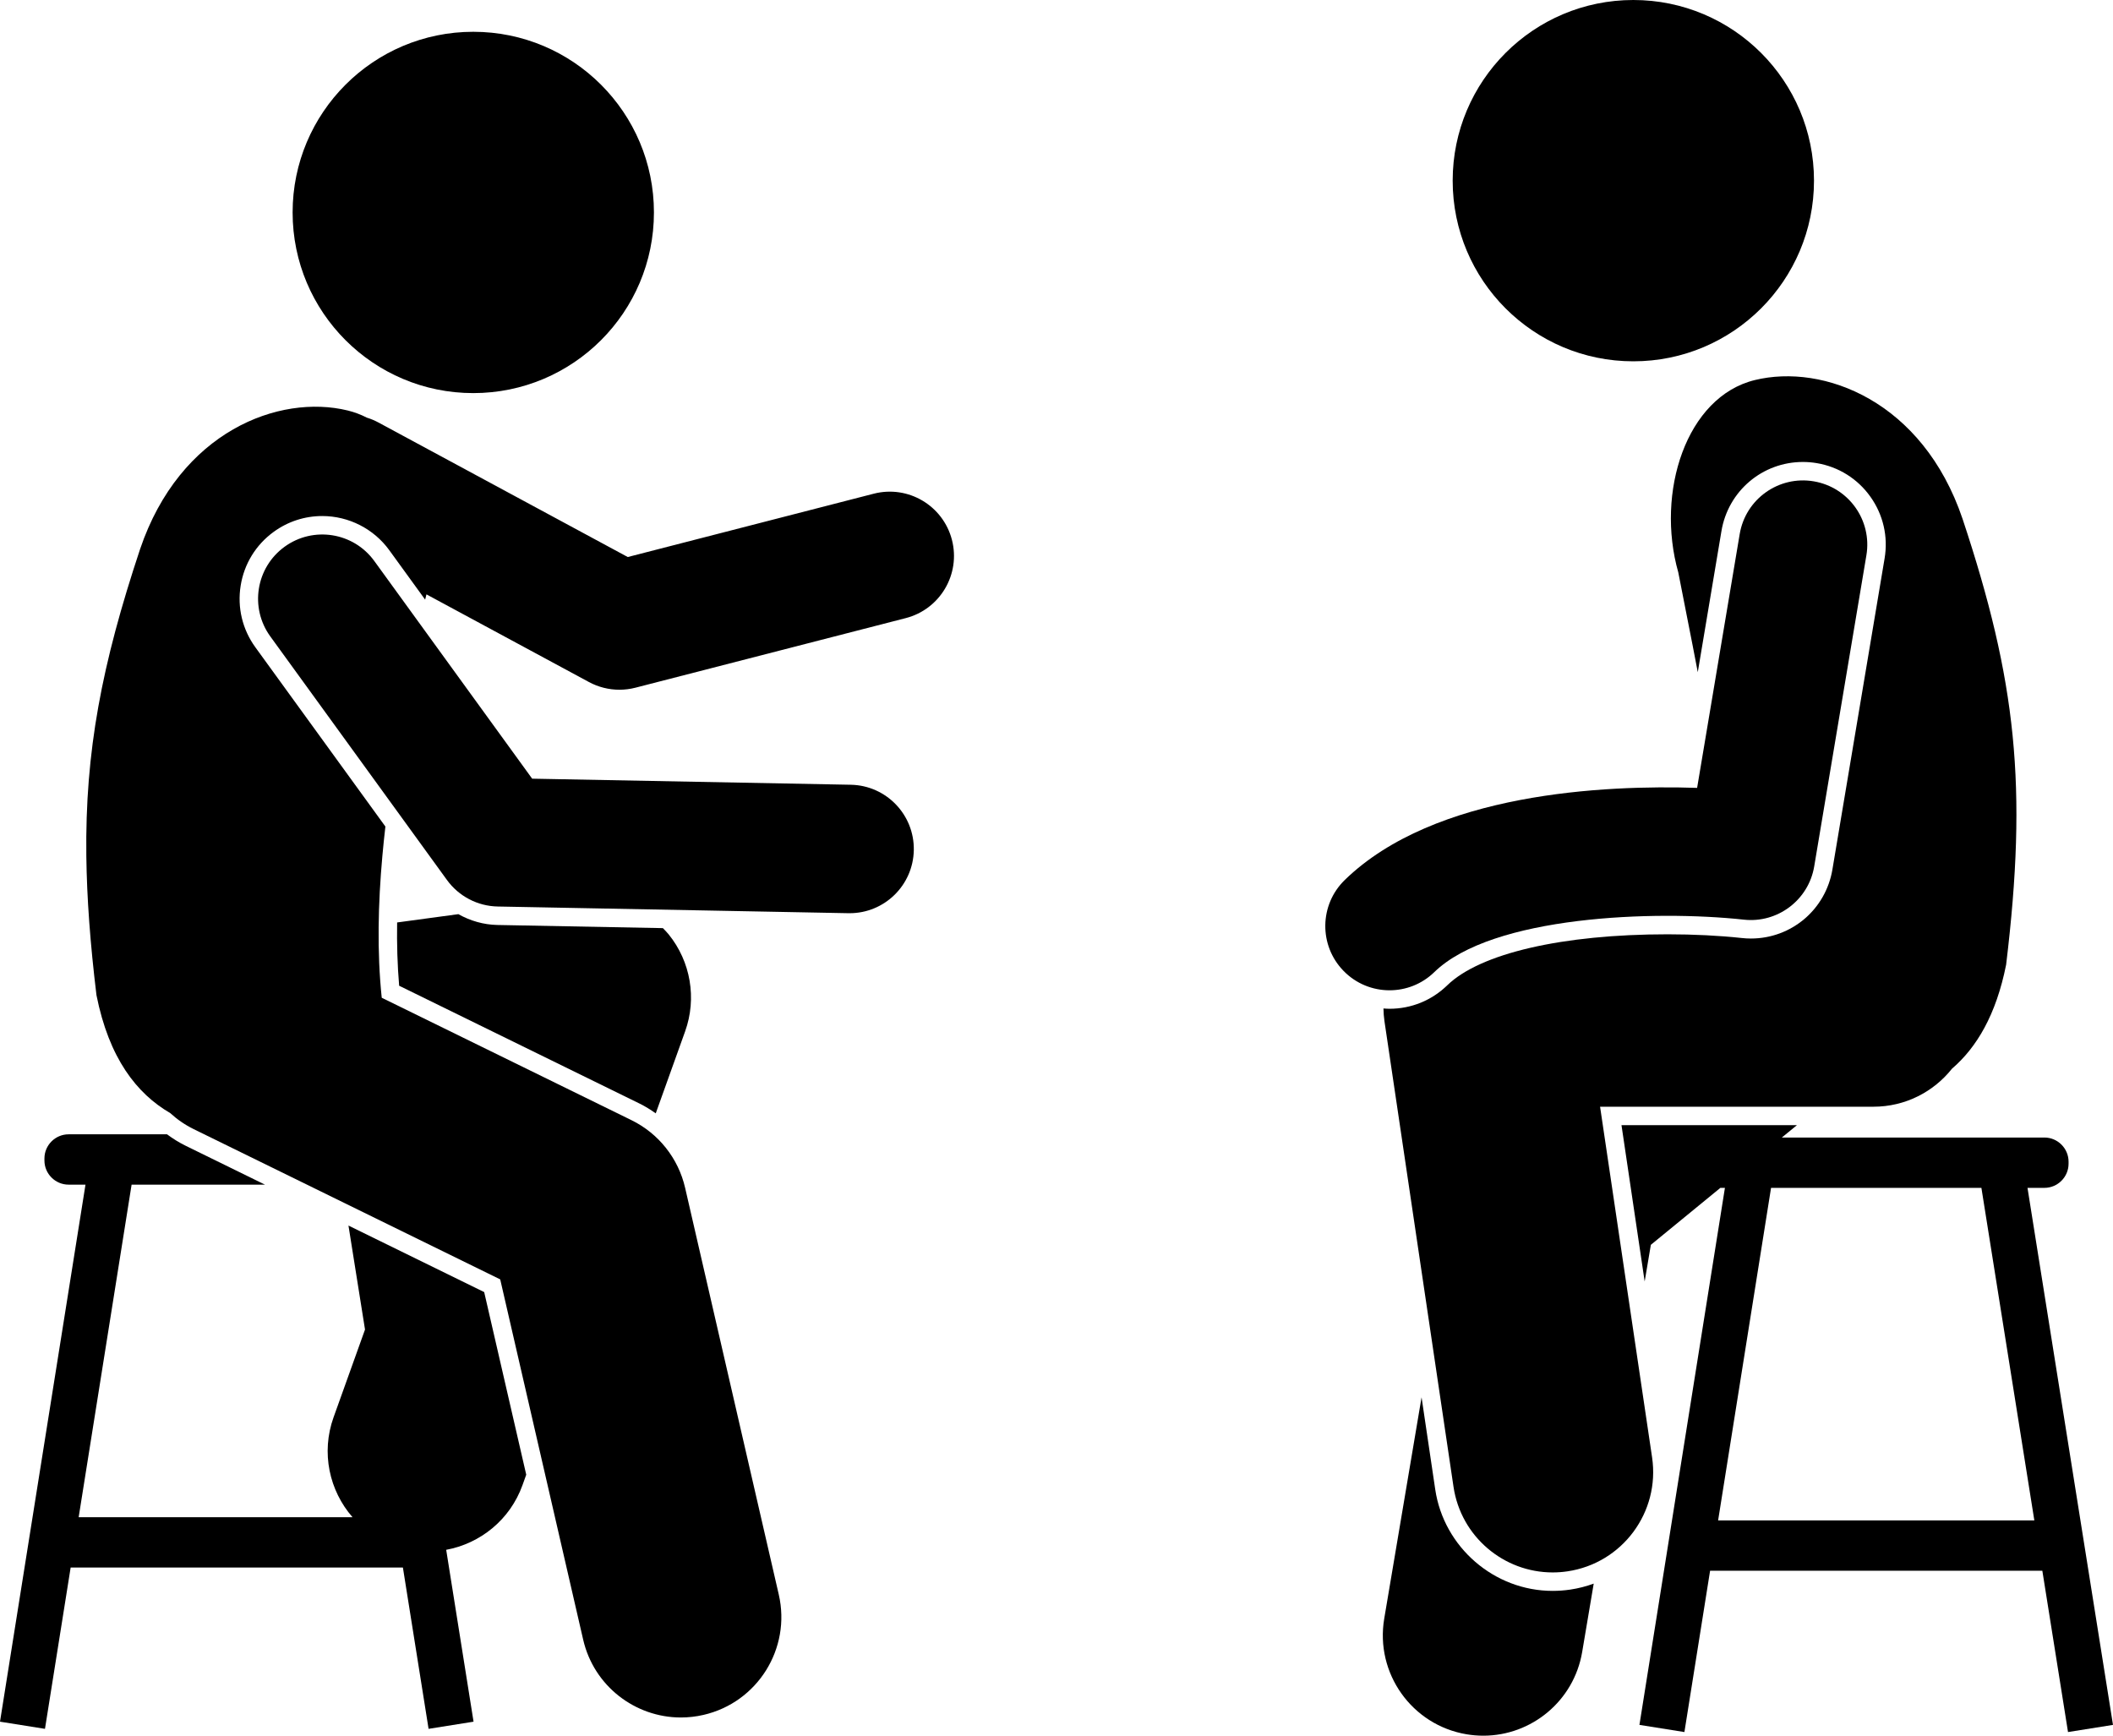 <?xml version="1.0" ?><svg id="Layer_1" style="enable-background:new 0 0 263.159 216.172;" version="1.1" viewBox="0 0 263.159 216.172" xml:space="preserve" xmlns="http://www.w3.org/2000/svg" xmlns:xlink="http://www.w3.org/1999/xlink"><g><path d="M108.815,61.489l-30.632,7.886l-31.05-16.754c-0.469-0.254-0.953-0.453-1.444-0.605c-0.745-0.382-1.535-0.684-2.373-0.889   c-8.547-2.091-20.901,2.601-25.87,17.266c-4.778,14.377-6.854,25.187-6.694,38.22c0.065,5.283,0.487,10.92,1.262,17.325   c1.565,7.868,5.009,12.265,9.188,14.693c0.856,0.781,1.83,1.462,2.923,1.998l38.173,18.712l10.331,44.867   c1.332,5.784,6.478,9.698,12.171,9.698c0.929,0,1.872-0.104,2.815-0.322c6.728-1.549,10.926-8.259,9.377-14.986l-11.667-50.667   c-0.846-3.669-3.299-6.762-6.68-8.419l-31.102-15.246c-0.598-5.719-0.456-11.712,0.079-17.662c0.11-1.224,0.235-2.444,0.377-3.661   L31.805,80.617c-1.615-2.227-2.267-4.95-1.834-7.667s1.897-5.103,4.124-6.718c1.771-1.284,3.86-1.962,6.041-1.962   c3.294,0,6.414,1.59,8.345,4.253l4.466,6.158c0.058-0.217,0.115-0.435,0.166-0.654l20.231,10.916   c1.176,0.636,2.483,0.96,3.799,0.96c0.667,0,1.338-0.084,1.995-0.253l33.667-8.667c4.279-1.102,6.854-5.463,5.753-9.741   C117.455,62.963,113.094,60.384,108.815,61.489z"/><circle cx="58.943" cy="26.459" r="22.5"/><path d="M57.087,113.854l-7.628,1.034c-0.04,2.66,0.031,5.296,0.252,7.88l29.946,14.679c0.712,0.349,1.374,0.767,2.011,1.216   l3.659-10.209c1.473-4.11,0.695-8.691-2.053-12.084c-0.224-0.276-0.473-0.523-0.717-0.776l-20.611-0.392   C60.225,115.168,58.559,114.685,57.087,113.854z"/><path d="M43.399,152.639l2.061,12.95l-3.917,10.93c-1.584,4.419-0.523,9.139,2.359,12.441H9.797l6.593-41.417h16.613l-9.891-4.849   c-0.808-0.396-1.578-0.875-2.308-1.42H8.542c-1.654,0-3.008,1.353-3.008,3.008v0.253c0,1.654,1.353,3.008,3.008,3.008h2.105   L0,214.428l5.601,0.892l3.198-20.091h41.379l3.198,20.091l5.601-0.892l-3.407-21.405c4.233-0.783,7.95-3.725,9.507-8.069   l0.461-1.287l-5.237-22.743L43.399,152.639z"/><path d="M46.618,69.873c-2.593-3.577-7.596-4.373-11.173-1.779c-3.576,2.594-4.373,7.596-1.778,11.173l22,30.333   c1.473,2.032,3.814,3.254,6.323,3.302l43.667,0.833c0.052,0.001,0.104,0.001,0.155,0.001c4.348,0,7.912-3.482,7.996-7.847   c0.084-4.417-3.429-8.067-7.847-8.151l-39.683-0.757L46.618,69.873z"/><path d="M193.374,198.138c-7.27,0.001-13.557-5.429-14.625-12.63l-1.703-11.481l-4.65,27.565   c-1.148,6.808,3.439,13.257,10.247,14.405c0.704,0.118,1.403,0.176,2.094,0.176c5.99,0,11.281-4.319,12.311-10.423l1.437-8.517   c-0.93,0.341-1.906,0.593-2.923,0.744C194.838,198.084,194.103,198.138,193.374,198.138z"/><path d="M254.617,147.943c1.654,0,3.008-1.354,3.008-3.008v-0.253c0-1.654-1.353-3.008-3.008-3.008h-32.702l1.877-1.538h-21.847   l2.887,19.466l0.77-4.566l8.66-7.094h0.565l-10.647,66.885l5.601,0.892l3.198-20.091h41.379l3.198,20.091l5.601-0.892   l-10.647-66.885H254.617z M253.362,189.36h-39.383l6.593-41.417h26.198L253.362,189.36z"/><circle cx="203.42" cy="22.5" r="22.5"/><path d="M233.322,137.837c3.967,0,7.496-1.854,9.786-4.737c3.053-2.623,5.494-6.685,6.741-12.954   c2.686-22.203,1.281-35.34-5.433-55.544c-4.97-14.665-17.324-19.357-25.871-17.266c-8.544,2.089-12.352,13.984-9.527,23.95   c0.719,3.761,1.587,7.967,2.428,12.431l2.95-17.583c0.835-4.982,5.102-8.598,10.145-8.598c0.572,0,1.15,0.048,1.719,0.144   c2.712,0.455,5.086,1.939,6.683,4.18s2.226,4.969,1.771,7.682l-6.5,38.75c-0.836,4.981-5.104,8.597-10.151,8.597   c-0.378,0-0.759-0.021-1.143-0.064c-2.776-0.302-5.971-0.462-9.231-0.462c-13.1,0-23.36,2.375-27.447,6.355   c-1.935,1.883-4.485,2.92-7.185,2.92c-0.254,0-0.505-0.019-0.756-0.037c0.011,0.523,0.045,1.047,0.122,1.571l8.601,58   c0.921,6.208,6.257,10.668,12.35,10.668c0.61,0,1.228-0.044,1.85-0.137c6.828-1.013,11.543-7.37,10.531-14.198l-6.476-43.667   H233.322z"/><path d="M173.057,123.337c2.011,0,4.025-0.754,5.58-2.268c7.22-7.03,27.474-7.735,38.538-6.531c4.202,0.468,8.068-2.44,8.771-6.628   l6.5-38.75c0.731-4.357-2.209-8.482-6.566-9.213c-4.36-0.734-8.482,2.208-9.213,6.566l-5.304,31.615   c-11.504-0.377-32.706,0.588-43.888,11.477c-3.165,3.083-3.233,8.147-0.15,11.313C168.892,122.528,170.973,123.337,173.057,123.337   z"/></g></svg>
